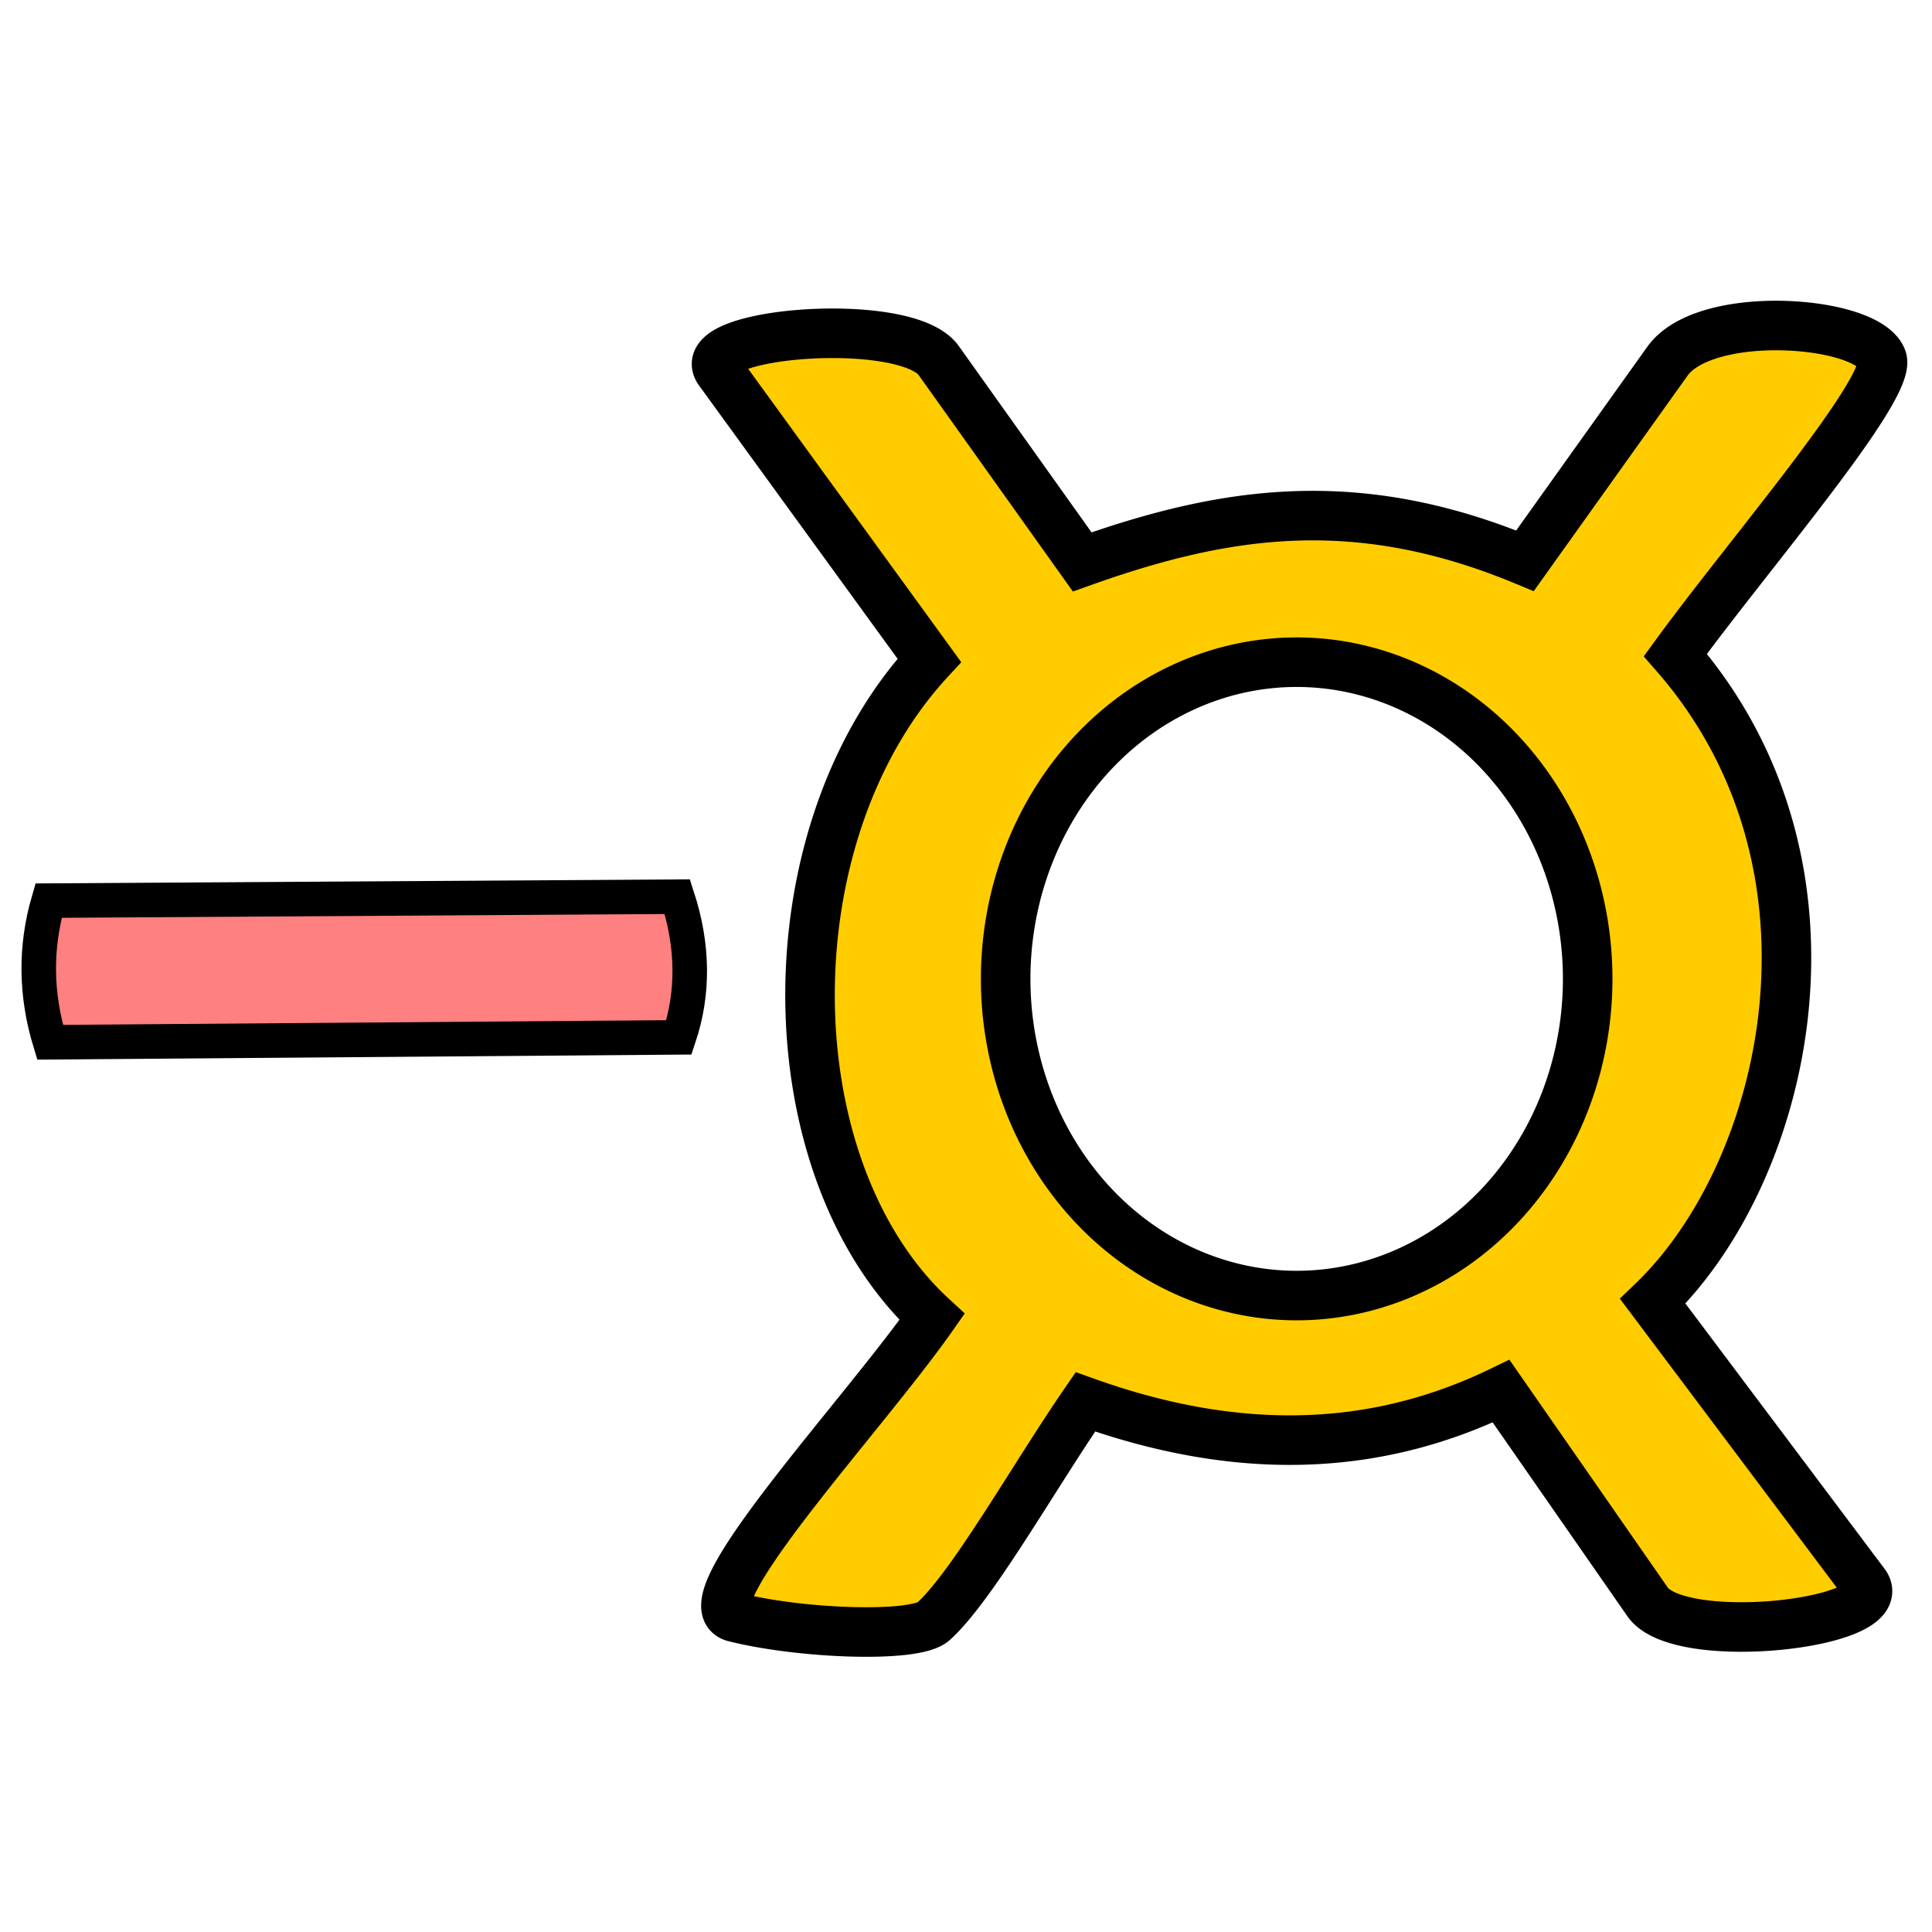 <svg xmlns="http://www.w3.org/2000/svg" viewBox="0 0 64 64">
	<g fill-rule="evenodd" stroke="#000">
		<path fill="#fc0" stroke-width="1.641" d="M59.088 10.786c-1.561-.042-3.222.296-3.854 1.182l-4.717 6.608c-5.538-2.302-9.88-1.672-14.668.038l-4.753-6.671c-1.076-1.512-8.205-.935-7.277.342l6.966 9.59c-5.347 5.794-5.22 16.851.09 21.75-2.339 3.334-8.17 9.535-6.547 9.945 2.187.552 5.978.697 6.593.142 1.285-1.157 3.347-4.823 5.034-7.273 4.687 1.679 9.291 1.816 13.771-.355l4.853 6.982c1.063 1.532 8.185.717 7.19-.609l-7.018-9.35c4.496-4.322 6.842-14.427.748-21.409 2.359-3.244 7.195-8.845 6.844-9.81-.233-.638-1.694-1.06-3.255-1.102zm-16.134 11.15a9.64 10.49 0 0 1 9.64 10.49 9.64 10.49 0 0 1-9.64 10.491 9.64 10.49 0 0 1-9.64-10.49 9.64 10.49 0 0 1 9.64-10.491z"/>
		<path fill="#ff8080" stroke-width="1.144" d="M1.609 29.834c-.456 1.564-.427 3.128.05 4.692l20.832-.162c.487-1.458.485-3.008-.054-4.66z"/>
	</g>
</svg>
